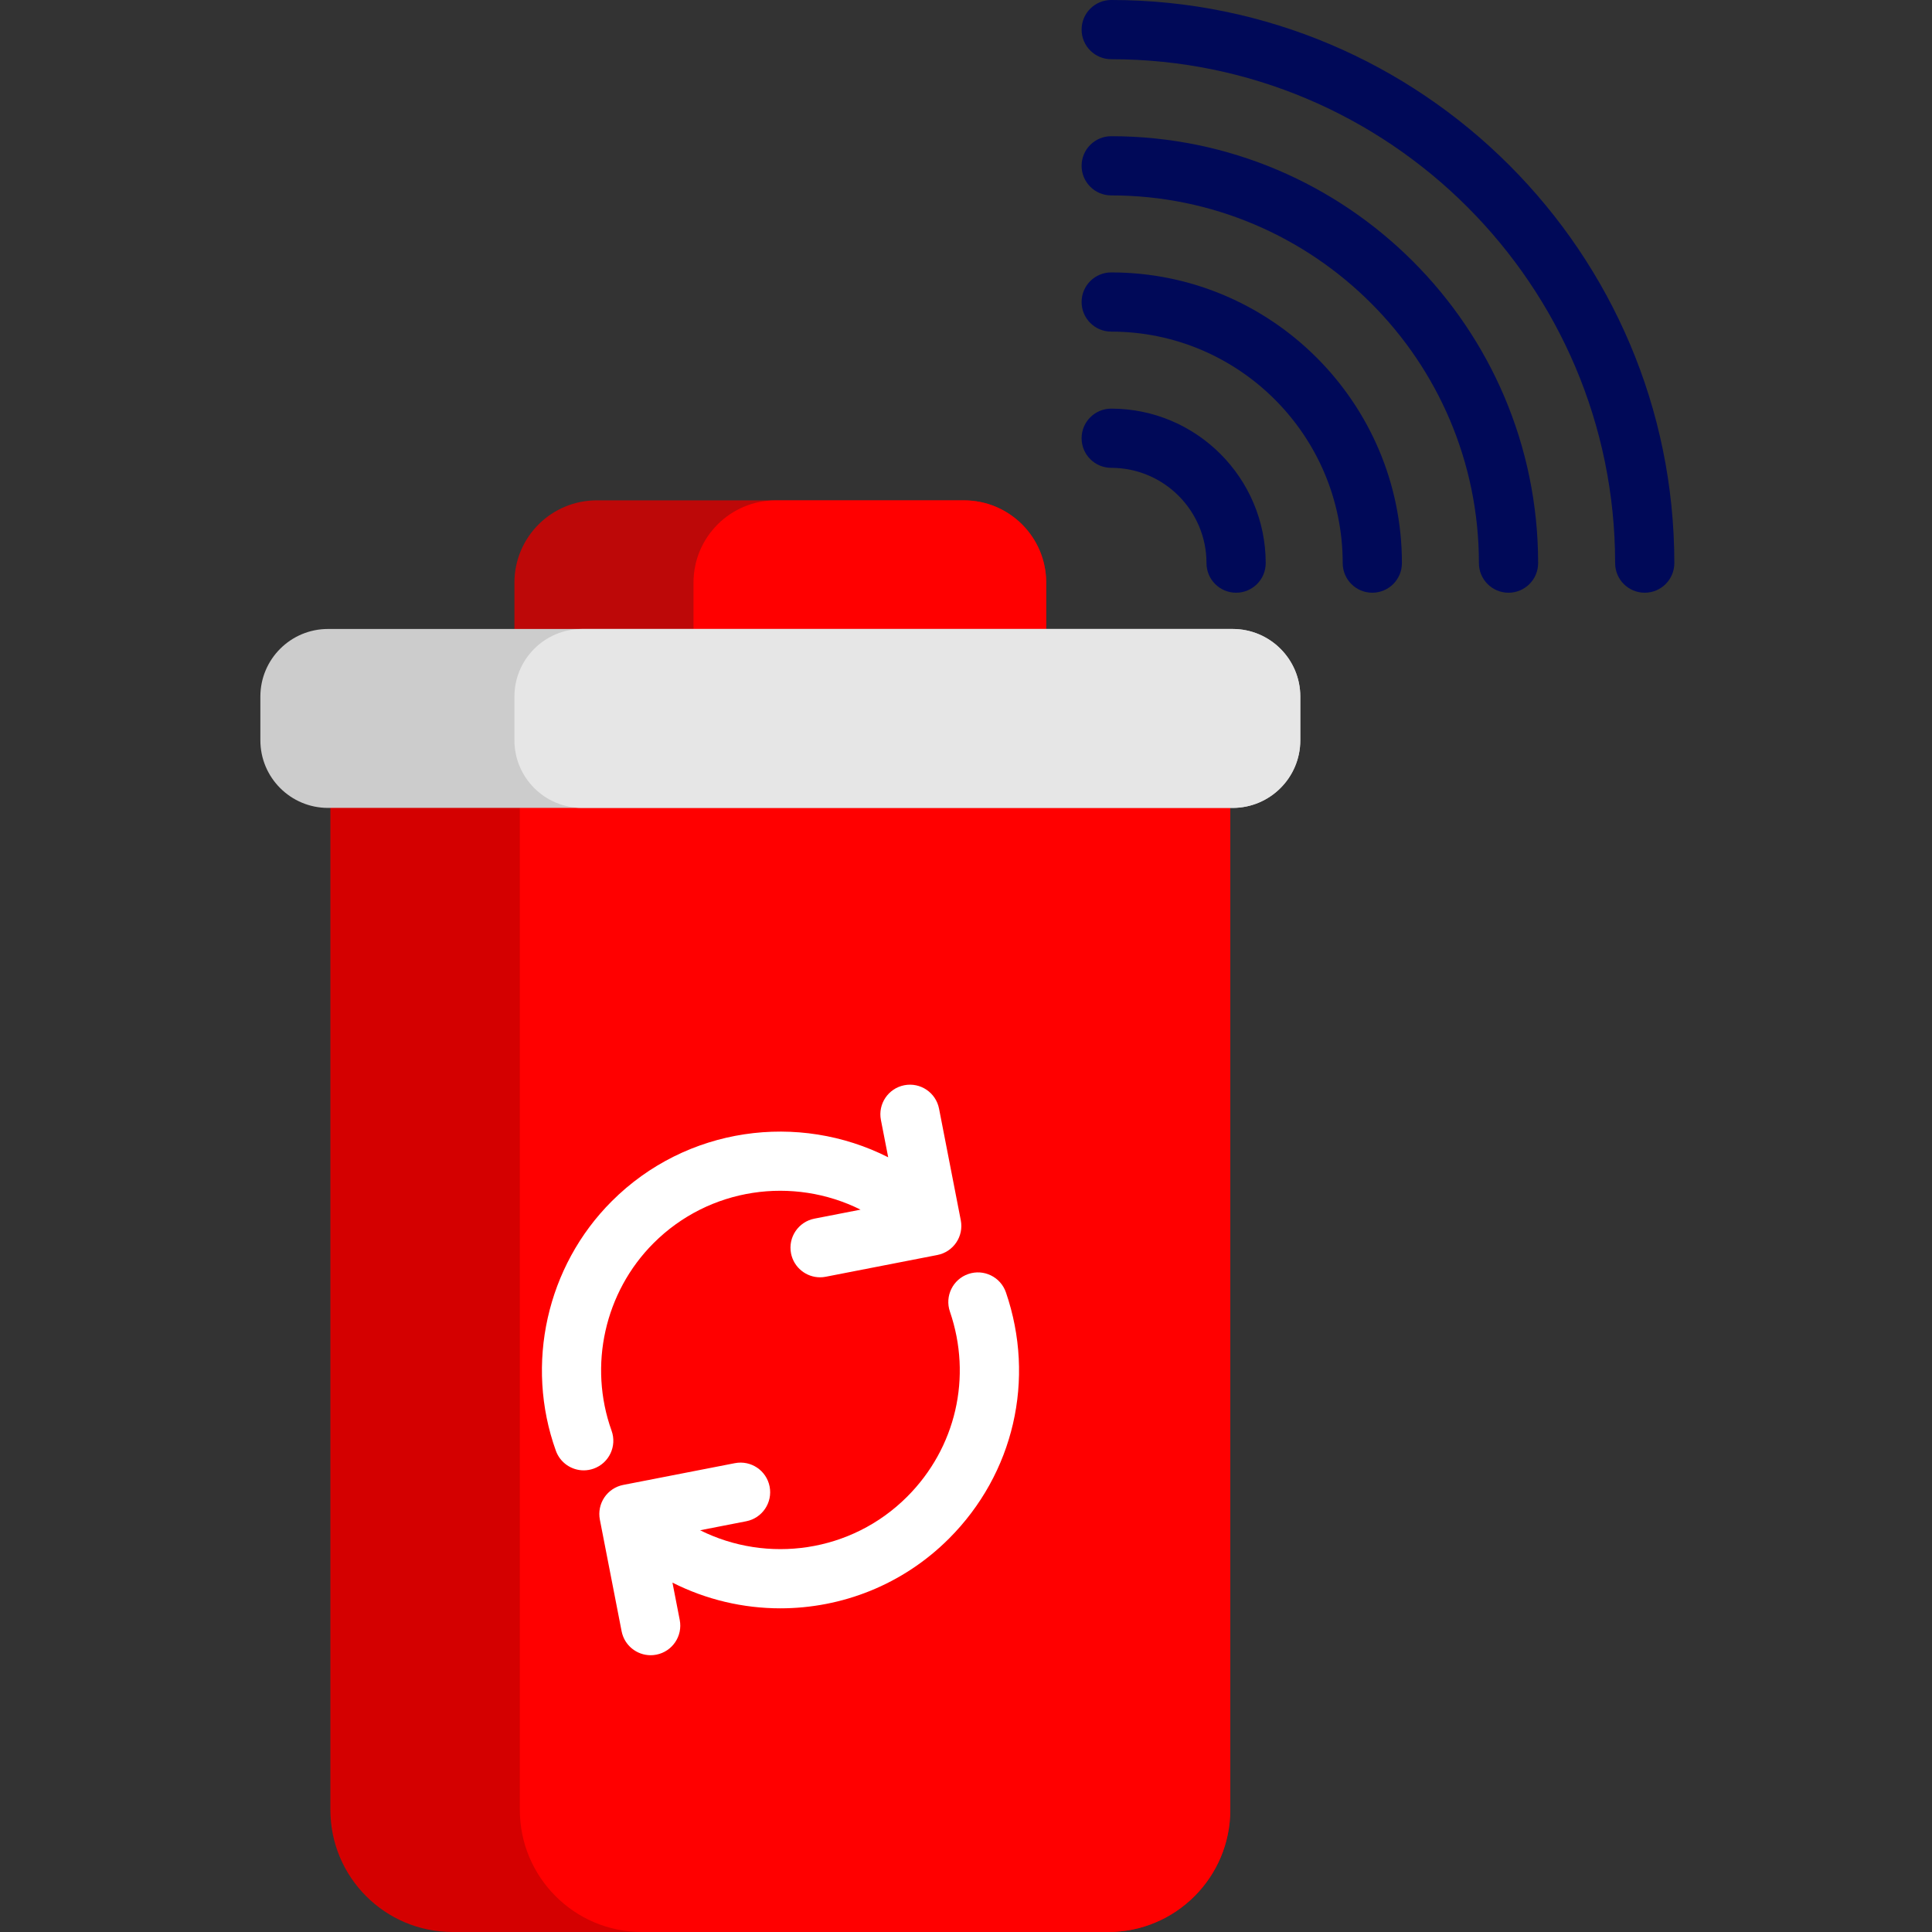 <?xml version="1.0" encoding="UTF-8" standalone="no"?>
<svg
   xmlns:dc="http://purl.org/dc/elements/1.1/"
   xmlns:cc="http://creativecommons.org/ns#"
   xmlns:rdf="http://www.w3.org/1999/02/22-rdf-syntax-ns#"
   xmlns:svg="http://www.w3.org/2000/svg"
   xmlns="http://www.w3.org/2000/svg"
   xmlns:sodipodi="http://sodipodi.sourceforge.net/DTD/sodipodi-0.dtd"
   xmlns:inkscape="http://www.inkscape.org/namespaces/inkscape"
   height="512pt"
   viewBox="-69 0 512 512.001"
   width="512pt"
   version="1.1"
   id="svg28"
   sodipodi:docname="bin-full.svg"
   inkscape:version="0.92.3 (unknown)">
  <rect x="-69" y="0" width="512" height="512.001" fill="#333333" stroke="none"/>
  <defs
     id="defs32" />
  <sodipodi:namedview
     pagecolor="#ffffff"
     bordercolor="#666666"
     borderopacity="1"
     objecttolerance="10"
     gridtolerance="10"
     guidetolerance="10"
     inkscape:pageopacity="0"
     inkscape:pageshadow="2"
     inkscape:window-width="1853"
     inkscape:window-height="1016"
     id="namedview30"
     showgrid="false"
     inkscape:zoom="0.69140625"
     inkscape:cx="-59.299439"
     inkscape:cy="341.33333"
     inkscape:window-x="67"
     inkscape:window-y="27"
     inkscape:window-maximized="1"
     inkscape:current-layer="svg28" />
  <g
     fill="#4c5275"
     id="g10"
     style="fill:#000958;fill-opacity:1">
    <path
       d="m366.871 157.078c-4.332 0-7.844-3.512-7.844-7.844 0-73.637-59.91-133.543-133.543-133.543-4.336 0-7.848-3.516-7.848-7.848s3.512-7.844 7.848-7.844c82.285 0 149.23 66.945 149.23 149.234 0 4.332-3.512 7.844-7.844 7.844zm0 0"
       id="path2"
       style="fill:#000958;fill-opacity:1" />
    <path
       d="m330.773 157.078c-4.332 0-7.844-3.512-7.844-7.844 0-53.734-43.715-97.449-97.445-97.449-4.336 0-7.848-3.512-7.848-7.844 0-4.332 3.512-7.844 7.848-7.844 62.383 0 113.137 50.75 113.137 113.137 0 4.332-3.516 7.844-7.848 7.844zm0 0"
       id="path4"
       style="fill:#000958;fill-opacity:1" />
    <path
       d="m294.676 157.078c-4.332 0-7.844-3.512-7.844-7.844 0-33.828-27.523-61.352-61.348-61.352-4.336 0-7.848-3.512-7.848-7.844 0-4.332 3.512-7.844 7.848-7.844 42.477 0 77.039 34.559 77.039 77.039 0 4.332-3.516 7.844-7.848 7.844zm0 0"
       id="path6"
       style="fill:#000958;fill-opacity:1" />
    <path
       d="m258.578 157.078c-4.332 0-7.844-3.512-7.844-7.844 0-13.926-11.328-25.254-25.25-25.254-4.336 0-7.848-3.512-7.848-7.844s3.512-7.844 7.848-7.844c22.574 0 40.941 18.363 40.941 40.941 0 4.332-3.516 7.844-7.848 7.844zm0 0"
       id="path8"
       style="fill:#000958;fill-opacity:1" />
  </g>
  <path
     d="m257.039 190.395v289.223c0 17.887-14.5 32.383-32.383 32.383h-173.727c-17.875 0-32.375-14.496-32.375-32.383v-289.223zm0 0"
     fill="#46b746"
     id="path12"
     style="fill:#d40000" />
  <path
     d="m257.039 190.395v289.223c0 17.887-14.5 32.383-32.383 32.383h-123.52c-17.875 0-32.375-14.496-32.375-32.383v-289.223zm0 0"
     id="path14"
     fill="#5bce5b"
     style="fill:#ff0000" />
  <path
     d="m208.254 154.402v35.992h-140.926v-35.992c0-12.039 9.77-21.805 21.82-21.805h97.297c12.051 0 21.809 9.766 21.809 21.805zm0 0"
     fill="#46b746"
     id="path16"
     style="fill:#d40000;fill-opacity:0.851" />
  <path
     d="m208.254 154.402v35.992h-93.469v-35.992c0-12.039 9.758-21.805 21.809-21.805h49.852c12.051 0 21.809 9.766 21.809 21.805zm0 0"
     fill="#5bce5b"
     id="path18"
     style="fill:#ff0000" />
  <path
     d="m275.594 184.609v11.57c0 9.895-8.035 17.926-17.938 17.926h-239.727c-9.906 0-17.93-8.031-17.93-17.926v-11.57c0-9.902 8.023-17.926 17.93-17.926h239.727c9.902 0 17.938 8.023 17.938 17.926zm0 0"
     fill="#ccc"
     id="path20" />
  <path
     d="m275.594 184.609v11.57c0 9.895-8.035 17.926-17.938 17.926h-172.387c-9.906 0-17.941-8.031-17.941-17.926v-11.57c0-9.902 8.035-17.926 17.941-17.926h172.387c9.902 0 17.938 8.023 17.938 17.926zm0 0"
     fill="#e6e6e6"
     id="path22" />
  <path
     d="m93.078 379.16c-6.195-17.246-1.832-36.758 11.117-49.707 14.82-14.82 37.066-17.77 54.863-8.883l-12.223 2.383c-4.254.828-7.031 4.945-6.203 9.199.73 3.746 4.016 6.348 7.691 6.348.5 0 1.004-.047 1.512-.148l29.586-5.766c4.254-.828 7.027-4.949 6.199-9.199l-5.766-29.59c-.828-4.25-4.949-7.027-9.203-6.199-4.25.832-7.027 4.949-6.199 9.203l1.93 9.891c-23.723-12.008-53.484-8.129-73.281 11.668-17.223 17.223-23.031 43.172-14.789 66.105 1.152 3.199 4.168 5.195 7.383 5.195.883 0 1.777-.152 2.652-.465 4.078-1.465 6.195-5.957 4.73-10.035zm0 0"
     fill="#fff"
     id="path24" />
  <path
     d="m197.582 342.5c-1.41-4.098-5.867-6.281-9.969-4.875-4.098 1.406-6.281 5.867-4.875 9.965 5.945 17.324 1.598 36.121-11.344 49.062-14.82 14.816-37.066 17.77-54.859 8.883l12.223-2.383c4.25-.828 7.027-4.945 6.199-9.199s-4.945-7.031-9.203-6.199l-29.586 5.766c-2.043.398-3.84 1.59-5.004 3.316-1.164 1.727-1.59 3.84-1.195 5.883l5.766 29.586c.73 3.746 4.016 6.348 7.691 6.348.5 0 1.004-.047 1.512-.148 4.25-.828 7.027-4.945 6.199-9.199l-1.93-9.895c8.957 4.535 18.77 6.816 28.586 6.816 16.188 0 32.375-6.16 44.695-18.48 17.211-17.211 22.996-42.211 15.094-65.246zm0 0"
     fill="#fff"
     id="path26" />
</svg>
